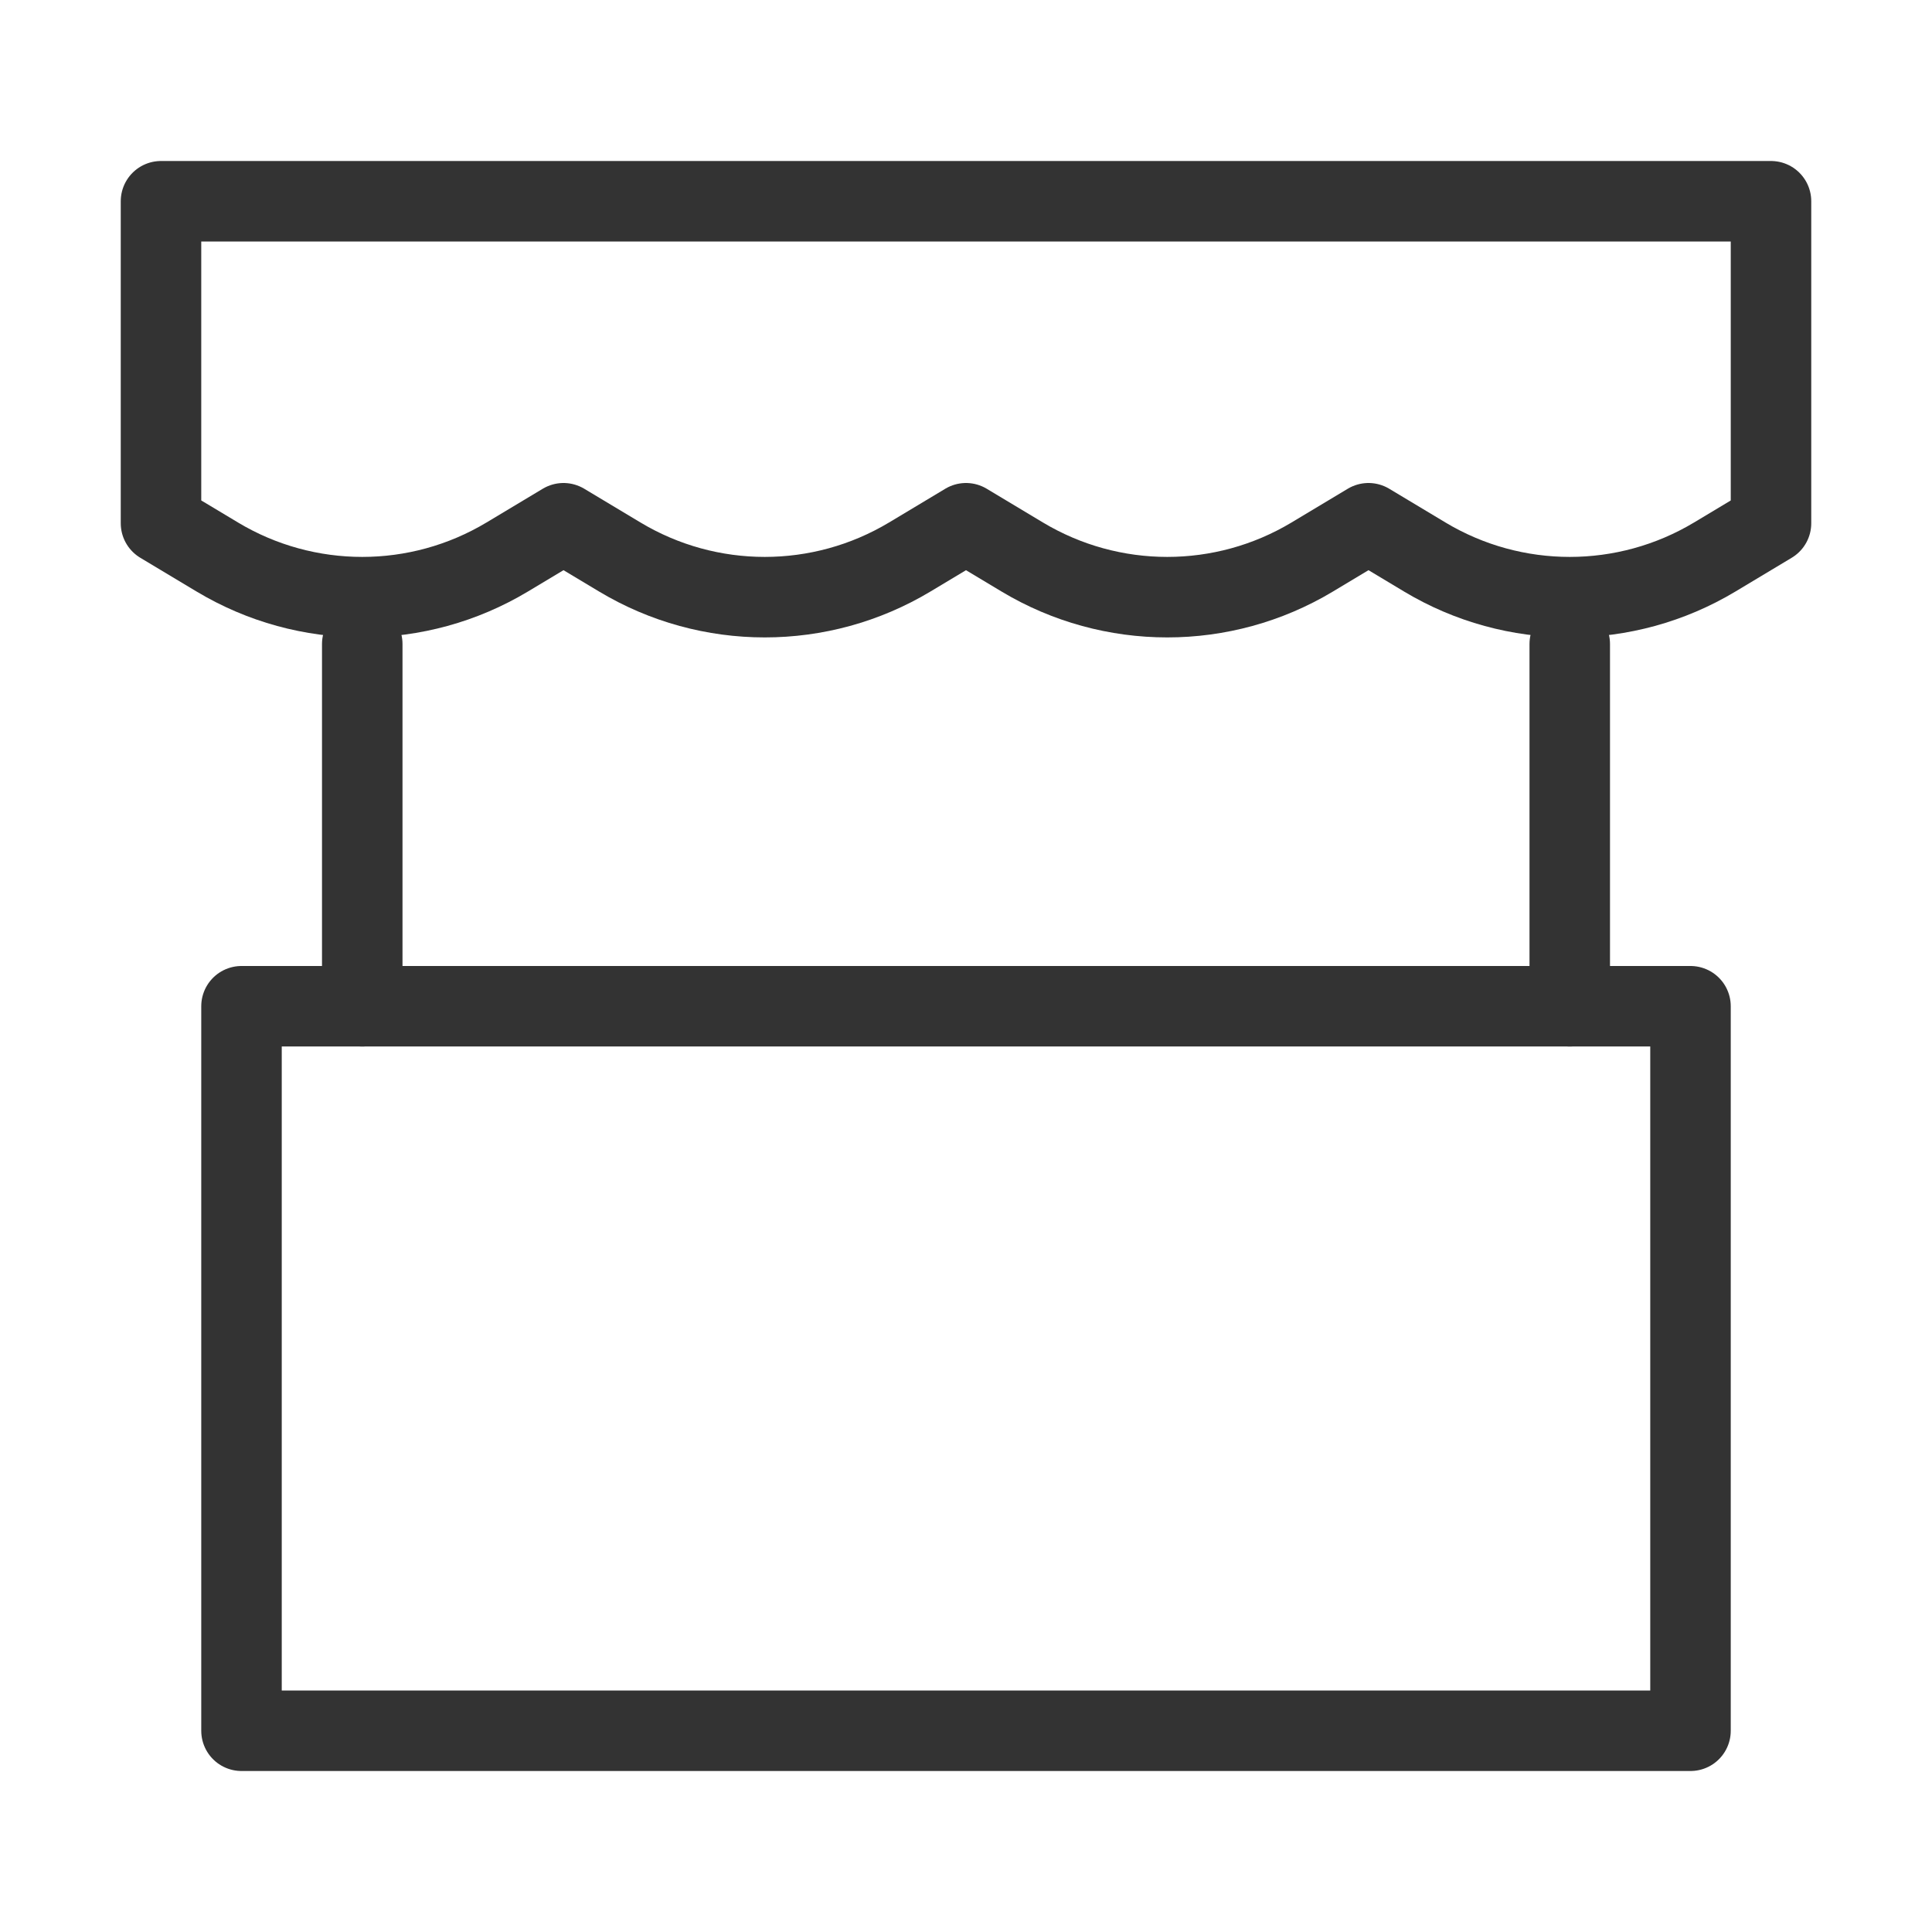 <svg width="48" height="48" viewBox="0 0 48 48" fill="none" xmlns="http://www.w3.org/2000/svg"><path d="M4 5H44V13L42.602 13.839C40.385 15.169 37.615 15.169 35.398 13.839L34 13L32.602 13.839C30.385 15.169 27.615 15.169 25.398 13.839L24 13L22.602 13.839C20.385 15.169 17.615 15.169 15.399 13.839L14 13L12.601 13.839C10.385 15.169 7.615 15.169 5.399 13.839L4 13V5Z" fill="none" stroke="#333" stroke-width="2" stroke-linecap="round" stroke-linejoin="round"/><rect x="6" y="25" width="36" height="18" stroke="#333" stroke-width="2" stroke-linecap="round" stroke-linejoin="round"/><path d="M9 16V25" stroke="#333" stroke-width="2" stroke-linecap="round" stroke-linejoin="round"/><path d="M39 16V25" stroke="#333" stroke-width="2" stroke-linecap="round" stroke-linejoin="round"/></svg>